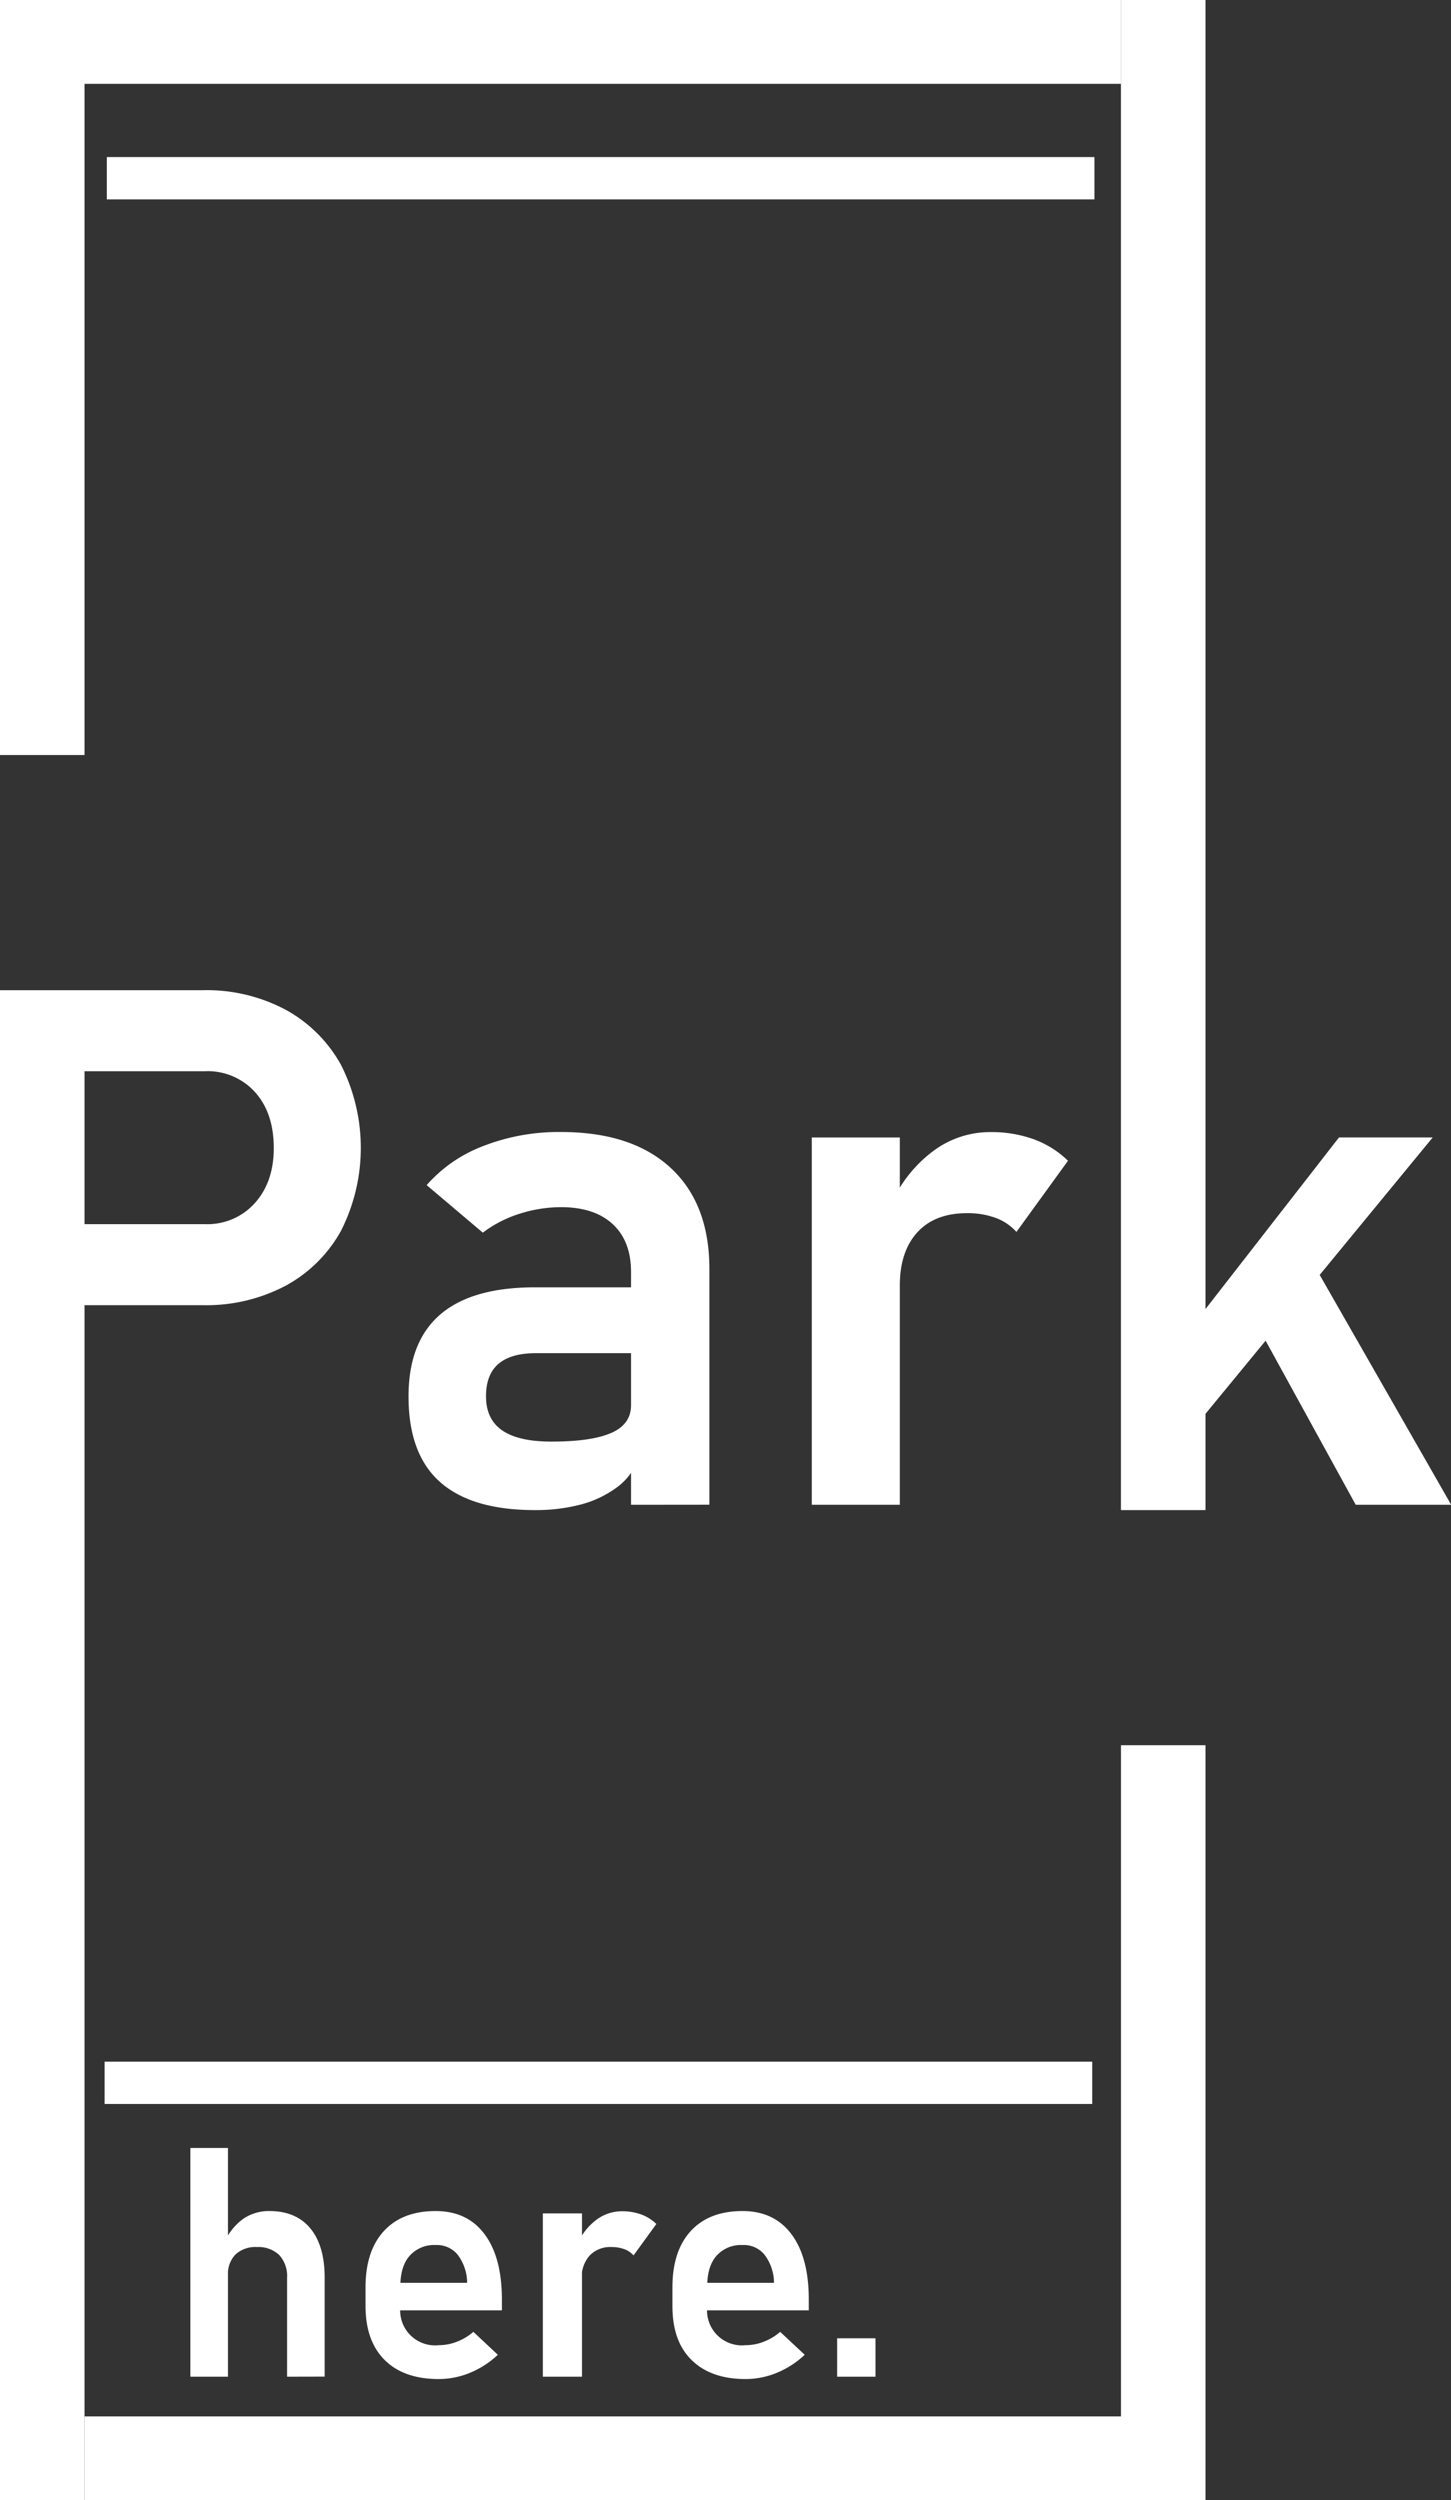 <svg id="Layer_1" data-name="Layer 1" xmlns="http://www.w3.org/2000/svg" viewBox="0 0 335.96 578.58"><rect x="0" y="0" width="335.96" height="578.58" fill="#333333" stroke="none"/><path d="M129.66,710.24V360.79h19.57V710.24Zm9.42-276.56V414.93h38.08a14.74,14.74,0,0,0,11.51-4.88q4.38-4.87,4.38-12.73,0-8.11-4.34-12.94a14.76,14.76,0,0,0-11.55-4.84H139.08V360.79h37.51a39,39,0,0,1,19.24,4.54,32.42,32.42,0,0,1,12.78,12.74,42.47,42.47,0,0,1,0,38.41,32.1,32.1,0,0,1-12.82,12.7,39.39,39.39,0,0,1-19.2,4.5Z" transform="translate(-129.66 -131.65)" style="fill:#fff"/><path d="M253.49,481.1q-14.58,0-21.91-6.47t-7.33-19.82q0-12.69,7.38-19t22.11-6.26h22.77l1.14,15.23H253.82c-3.88,0-6.78.82-8.72,2.46s-2.91,4.15-2.91,7.53q0,5.32,3.77,7.9t11.38,2.58q9.26,0,13.84-2t4.59-6.39L277.49,469a13.8,13.8,0,0,1-5,6.84,24.56,24.56,0,0,1-8.47,4A41.08,41.08,0,0,1,253.49,481.1Zm22.28-1.23V426q0-7.12-4.22-11.05T259.64,411a31.66,31.66,0,0,0-9.67,1.52,28,28,0,0,0-8.52,4.38l-13-11a32.92,32.92,0,0,1,13.11-9.05,48.12,48.12,0,0,1,18-3.24q16.38,0,25.35,8.27t9,23.34v54.63Z" transform="translate(-129.66 -131.65)" style="fill:#fff"/><path d="M317.62,479.87v-85H338v85ZM365,416.73a11.91,11.91,0,0,0-4.79-3.24,18.64,18.64,0,0,0-6.68-1.1q-7.37,0-11.42,4.38T338,428.93l-1.72-19.25a30.73,30.73,0,0,1,9.62-11.79A21.91,21.91,0,0,1,359,393.63a28.69,28.69,0,0,1,10.08,1.68,22.33,22.33,0,0,1,7.86,4.95Z" transform="translate(-129.66 -131.65)" style="fill:#fff"/><path d="M389.2,481.1V131.65h19.58V481.1ZM399,470.7l-1-22.28,41.69-53.56h21.7Zm44.56,9.17L418,433.35l14.66-11.14,33,57.66Z" transform="translate(-129.66 -131.65)" style="fill:#fff"/><polygon points="19.57 578.58 279.12 578.58 279.12 403.86 259.55 403.86 259.55 559.18 19.57 559.18 19.57 578.58" style="fill:#fff"/><polygon points="259.55 0 0 0 0 174.72 19.57 174.72 19.57 19.4 259.55 19.4 259.55 0" style="fill:#fff"/><path d="M173.74,681.64V628.71h8.7v52.93Zm22.39,0v-22.9a7.18,7.18,0,0,0-1.82-5.26,7,7,0,0,0-5.17-1.84,6.77,6.77,0,0,0-4.95,1.71,6.46,6.46,0,0,0-1.75,4.84l-.76-7.82a13.66,13.66,0,0,1,4.25-5.23,10.46,10.46,0,0,1,6.19-1.83c4,0,7.19,1.34,9.39,4s3.32,6.47,3.32,11.37v22.94Z" transform="translate(-129.66 -131.65)" style="fill:#fff"/><path d="M231.22,682.18q-8.06,0-12.49-4.4t-4.44-12.52V661q0-8.44,4.26-13.07t12-4.62q7.32,0,11.32,5.37t4,15.12v2.48H220.22v-6.37h17.59l0-.41a10.81,10.81,0,0,0-2.22-6.13,6.19,6.19,0,0,0-5-2.2,7.64,7.64,0,0,0-6.06,2.46c-1.44,1.63-2.17,4-2.17,7v4.8a8.08,8.08,0,0,0,8.89,8.92,11.49,11.49,0,0,0,4.24-.82,12.81,12.81,0,0,0,3.77-2.27l5.67,5.31a20.94,20.94,0,0,1-6.46,4.17A18.9,18.9,0,0,1,231.22,682.18Z" transform="translate(-129.66 -131.65)" style="fill:#fff"/><path d="M255.35,681.64V643.85h9.06v37.79Zm21-28.07a5.37,5.37,0,0,0-2.13-1.44,8.48,8.48,0,0,0-3-.49,6.56,6.56,0,0,0-5.07,2,7.63,7.63,0,0,0-1.81,5.41l-.76-8.56a13.67,13.67,0,0,1,4.28-5.24,9.74,9.74,0,0,1,5.8-1.89,12.91,12.91,0,0,1,4.48.74,10.05,10.05,0,0,1,3.49,2.2Z" transform="translate(-129.66 -131.65)" style="fill:#fff"/><path d="M302.27,682.18q-8,0-12.48-4.4c-3-2.94-4.44-7.11-4.44-12.52V661q0-8.44,4.25-13.07t12-4.62q7.31,0,11.32,5.37t4,15.12v2.48H291.28v-6.37h17.58l0-.41a10.81,10.81,0,0,0-2.22-6.13,6.17,6.17,0,0,0-5-2.2,7.64,7.64,0,0,0-6.06,2.46c-1.45,1.63-2.17,4-2.17,7v4.8a8.08,8.08,0,0,0,8.88,8.92,11.45,11.45,0,0,0,4.24-.82,12.68,12.68,0,0,0,3.77-2.27l5.68,5.31a21.06,21.06,0,0,1-6.46,4.17A18.92,18.92,0,0,1,302.27,682.18Z" transform="translate(-129.66 -131.65)" style="fill:#fff"/><path d="M323.49,681.64v-8.89h8.88v8.89Z" transform="translate(-129.66 -131.65)" style="fill:#fff"/><rect x="24.22" y="477.09" width="228.67" height="9.79" style="fill:#fff"/><rect x="24.73" y="36.35" width="228.67" height="9.79" style="fill:#fff"/></svg>